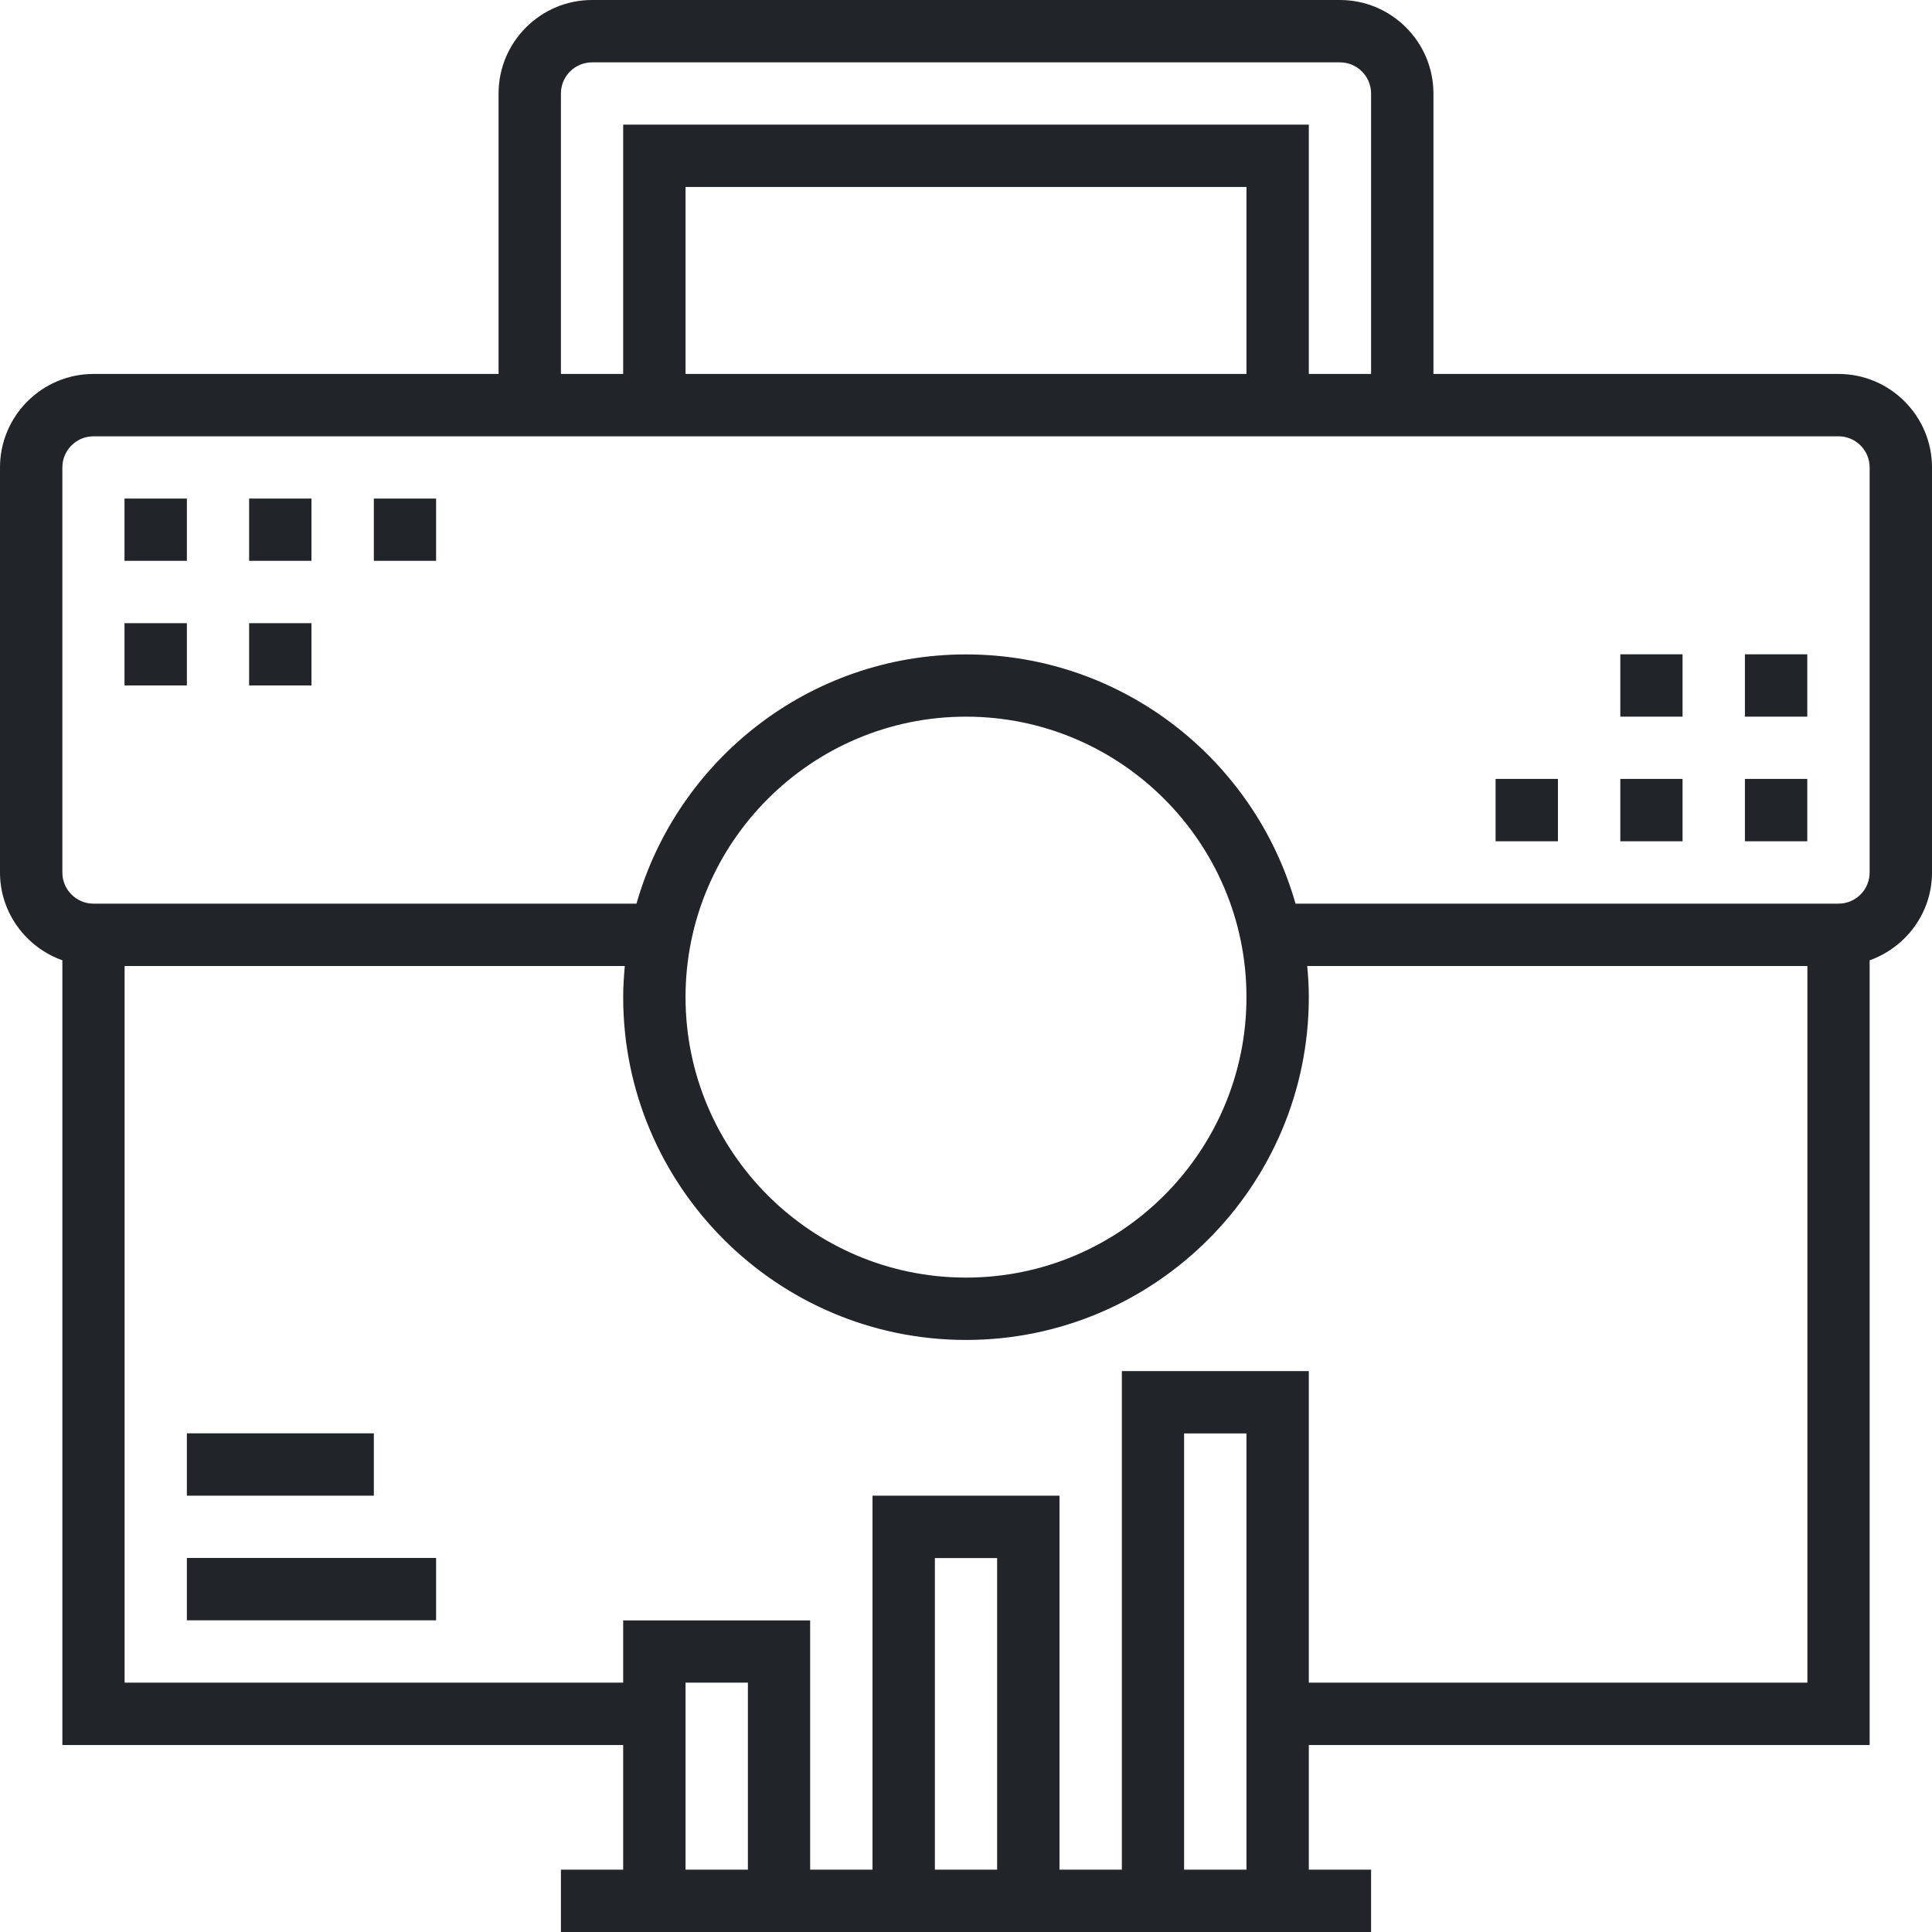 <svg width="18" height="18" viewBox="0 0 18 18" fill="none" xmlns="http://www.w3.org/2000/svg">
<path d="M17.129 3.484H13.355V0.871C13.355 0.391 12.964 0 12.484 0H5.516C5.036 0 4.645 0.391 4.645 0.871V3.484H0.871C0.391 3.484 0 3.875 0 4.355V8.129C0 8.507 0.244 8.826 0.581 8.947V16.258H5.806V17.419H5.226V18H12.774V17.419H12.194V16.258H17.419V8.947C17.756 8.826 18 8.507 18 8.129V4.355C18 3.875 17.609 3.484 17.129 3.484ZM5.226 0.871C5.226 0.711 5.356 0.581 5.516 0.581H12.484C12.644 0.581 12.774 0.711 12.774 0.871V3.484H12.194V1.161H5.806V3.484H5.226V0.871ZM11.613 3.484H6.387V1.742H11.613V3.484ZM6.968 17.419H6.387V15.677H6.968V17.419ZM9.29 17.419H8.71V14.516H9.29V17.419ZM11.032 17.419V13.355H11.613V17.419H11.032ZM12.194 15.677V12.774H10.452V17.419H9.871V13.935H8.129V17.419H7.548V15.097H5.806V15.677H1.161V9H5.821C5.813 9.096 5.806 9.192 5.806 9.29C5.806 11.051 7.239 12.484 9 12.484C10.761 12.484 12.194 11.051 12.194 9.29C12.194 9.192 12.188 9.096 12.179 9H16.839V15.677H12.194ZM6.387 9.29C6.387 7.85 7.559 6.677 9 6.677C10.441 6.677 11.613 7.85 11.613 9.29C11.613 10.731 10.441 11.903 9 11.903C7.559 11.903 6.387 10.731 6.387 9.29ZM17.419 8.129C17.419 8.289 17.289 8.419 17.129 8.419H12.07C11.69 7.081 10.459 6.097 9 6.097C7.541 6.097 6.311 7.081 5.93 8.419H0.871C0.711 8.419 0.581 8.289 0.581 8.129V4.355C0.581 4.195 0.711 4.065 0.871 4.065H17.129C17.289 4.065 17.419 4.195 17.419 4.355V8.129Z" fill="#212529"/>
<path d="M1.16 4.645H1.741V5.225H1.16V4.645ZM2.321 4.645H2.902V5.225H2.321V4.645ZM3.483 4.645H4.063V5.225H3.483V4.645ZM1.16 5.806H1.741V6.386H1.16V5.806ZM2.321 5.806H2.902V6.386H2.321V5.806ZM16.257 7.257H16.838V7.838H16.257V7.257ZM15.096 7.257H15.676V7.838H15.096V7.257ZM13.934 7.257H14.515V7.838H13.934V7.257ZM16.257 6.096H16.838V6.677H16.257V6.096ZM15.096 6.096H15.676V6.677H15.096V6.096ZM1.741 13.354H3.483V13.935H1.741V13.354ZM1.741 14.515H4.063V15.096H1.741V14.515Z" fill="#212529"/>
</svg>
